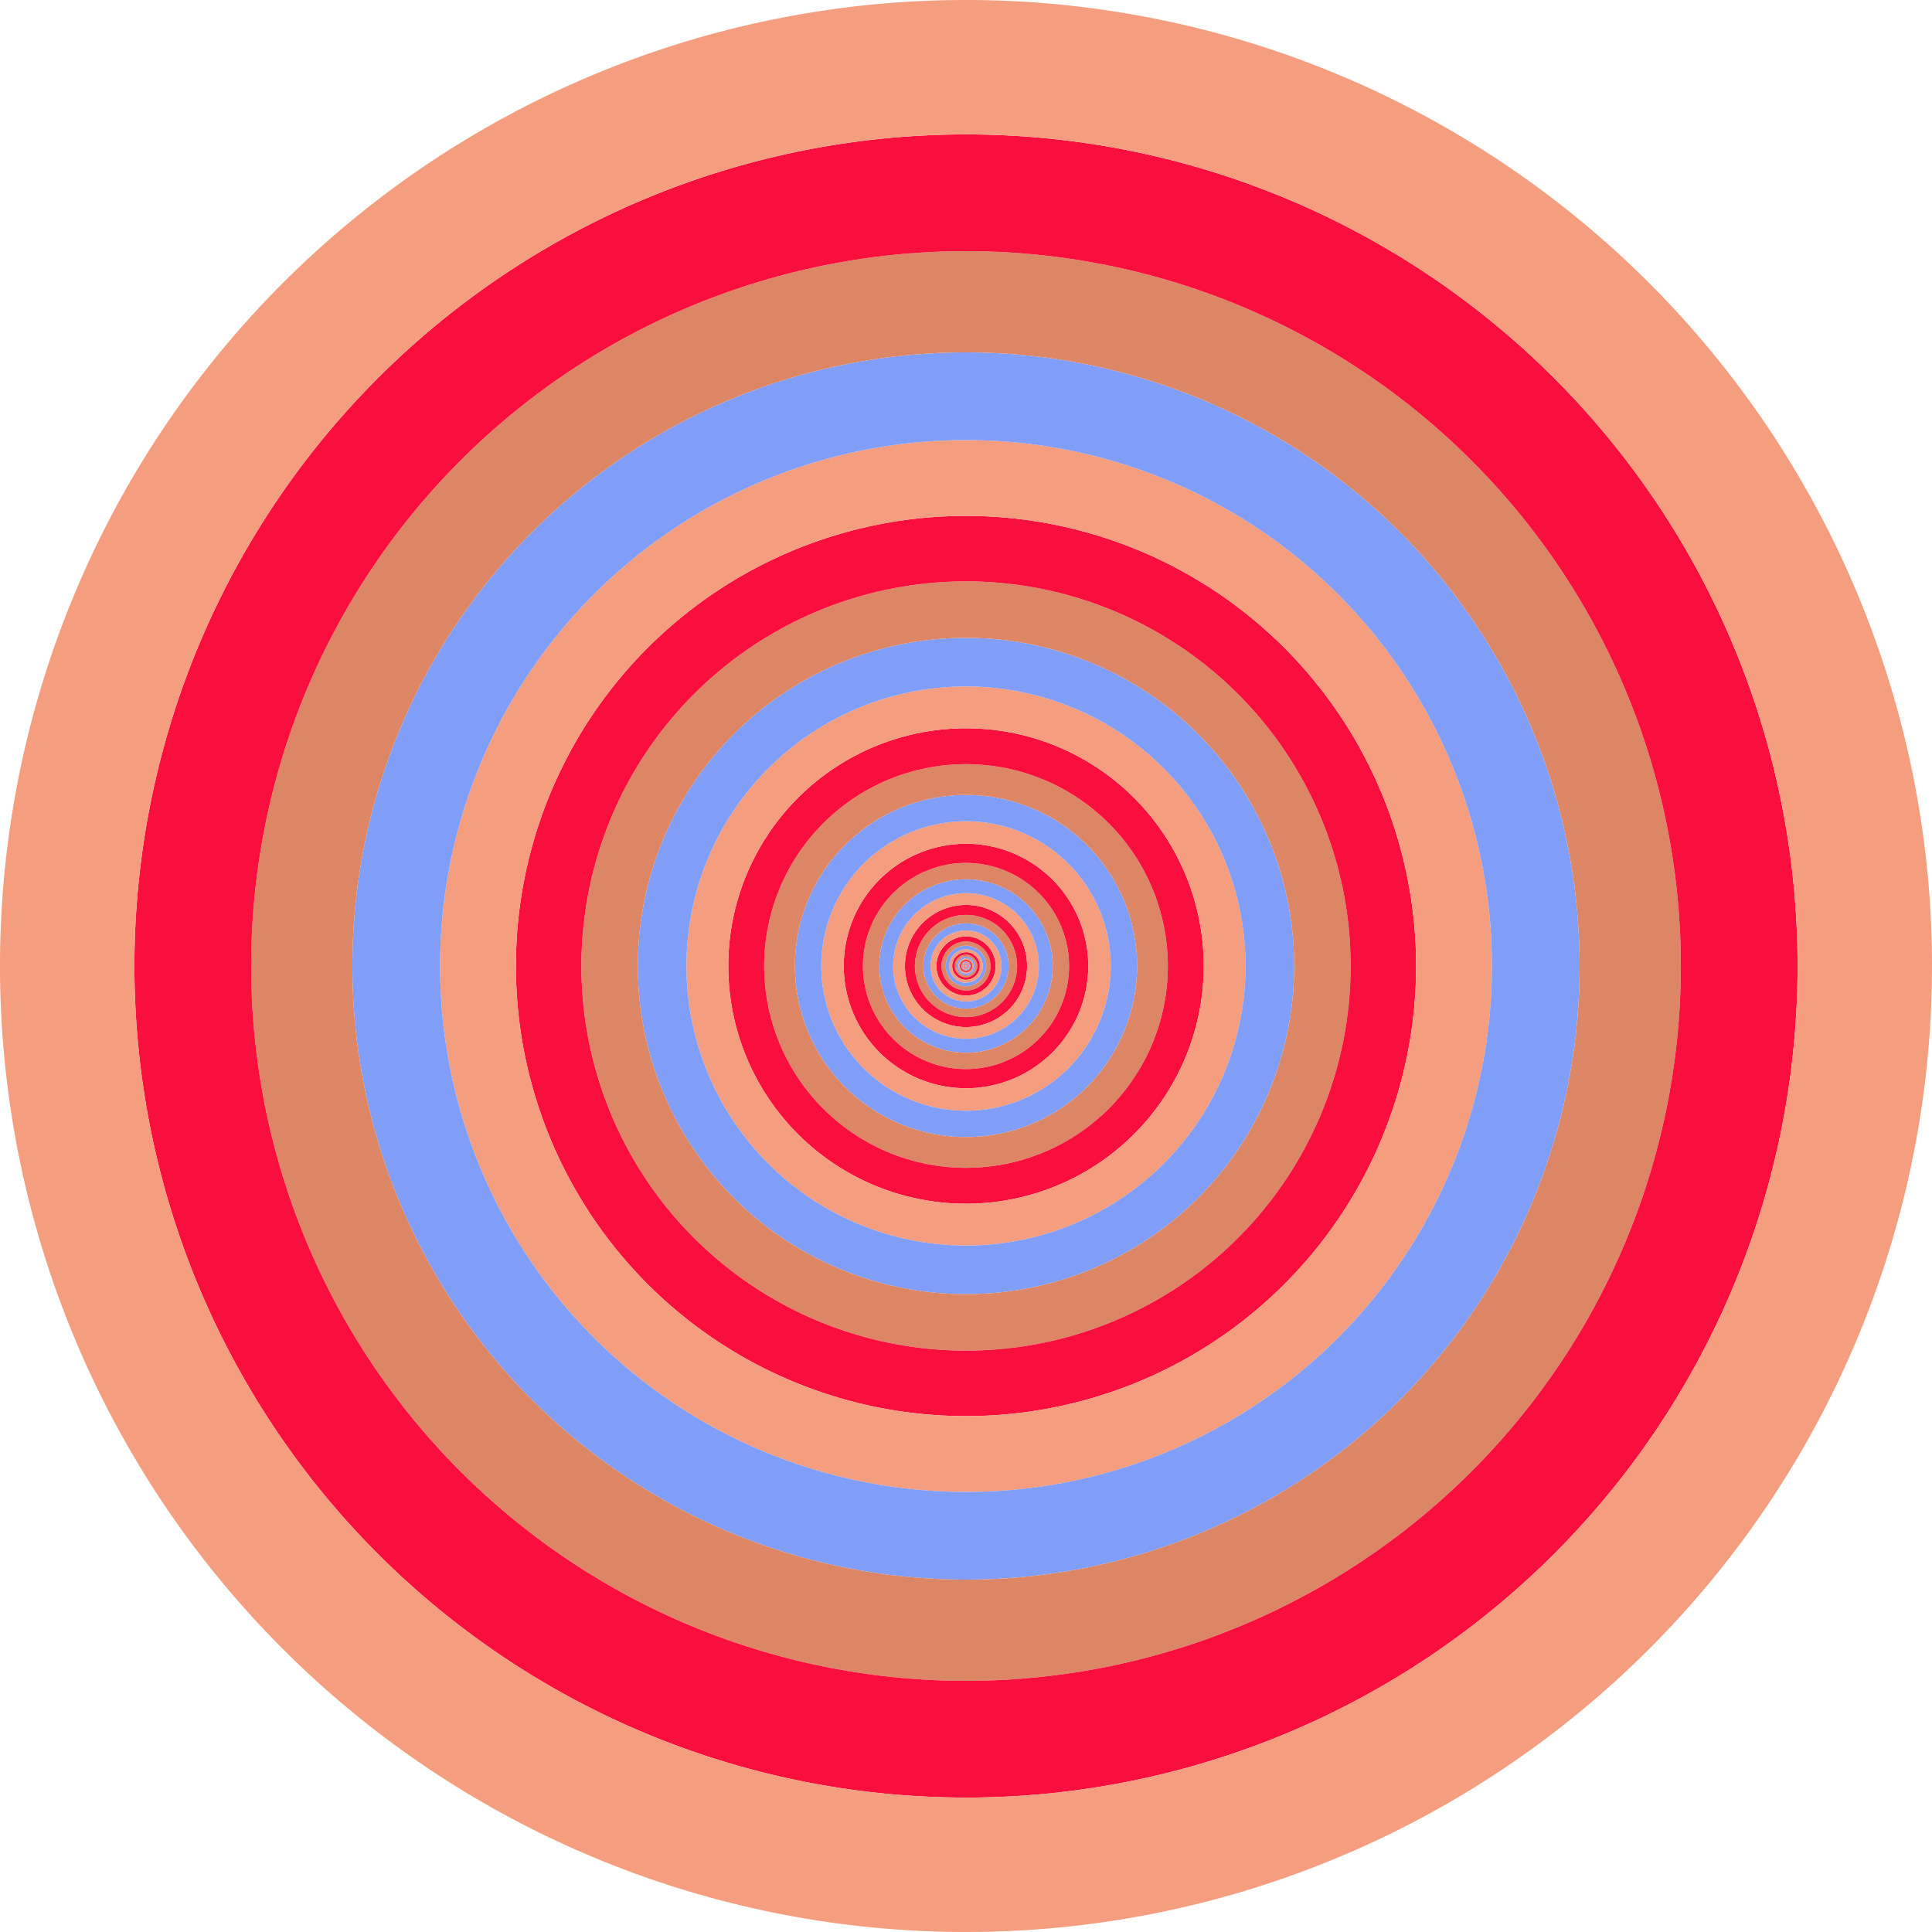 <?xml version='1.0' encoding='UTF-8'?>
<svg viewBox="0.0 0.0 200.0 200.0" preserveAspectRatio="xMidYMid meet" xmlns="http://www.w3.org/2000/svg" xmlns:svg="http://www.w3.org/2000/svg"><g transform="translate(0.0, 0.0)"><circle fill="#f80f3d" r="0.001" cx="100.0" cy="100.0"/><path fill="#f49d7f" d="M 100.003,100.0 a 0.003 0.003 0.0 1 1 -0.003,-0.003 a 0.003 0.003 0.0 0 1 0.003,0.003 z M 100.001,100.0 a 0.001 0.001 0.0 1 0 -0.001,0.001 a 0.001 0.001 0.0 0 0 0.001,-0.001 z"/><path fill="#809df8" d="M 100.006,100.0 a 0.006 0.006 0.0 1 1 -0.006,-0.006 a 0.006 0.006 0.0 0 1 0.006,0.006 z M 100.003,100.0 a 0.003 0.003 0.0 1 0 -0.003,0.003 a 0.003 0.003 0.0 0 0 0.003,-0.003 z"/><path fill="#dc8666" d="M 100.008,100.0 a 0.008 0.008 0.0 1 1 -0.008,-0.008 a 0.008 0.008 0.0 0 1 0.008,0.008 z M 100.006,100.0 a 0.006 0.006 0.0 1 0 -0.006,0.006 a 0.006 0.006 0.0 0 0 0.006,-0.006 z"/><path fill="#f80f3d" d="M 100.012,100.0 a 0.012 0.012 0.0 1 1 -0.012,-0.012 a 0.012 0.012 0.0 0 1 0.012,0.012 z M 100.008,100.0 a 0.008 0.008 0.0 1 0 -0.008,0.008 a 0.008 0.008 0.0 0 0 0.008,-0.008 z"/><path fill="#f49d7f" d="M 100.017,100.0 a 0.017 0.017 0.0 1 1 -0.017,-0.017 a 0.017 0.017 0.0 0 1 0.017,0.017 z M 100.012,100.0 a 0.012 0.012 0.0 1 0 -0.012,0.012 a 0.012 0.012 0.0 0 0 0.012,-0.012 z"/><path fill="#809df8" d="M 100.023,100.0 a 0.023 0.023 0.0 1 1 -0.023,-0.023 a 0.023 0.023 0.0 0 1 0.023,0.023 z M 100.017,100.0 a 0.017 0.017 0.0 1 0 -0.017,0.017 a 0.017 0.017 0.0 0 0 0.017,-0.017 z"/><path fill="#dc8666" d="M 100.031,100.0 a 0.031 0.031 0.0 1 1 -0.031,-0.031 a 0.031 0.031 0.0 0 1 0.031,0.031 z M 100.023,100.0 a 0.023 0.023 0.0 1 0 -0.023,0.023 a 0.023 0.023 0.0 0 0 0.023,-0.023 z"/><path fill="#f80f3d" d="M 100.041,100.0 a 0.041 0.041 0.0 1 1 -0.041,-0.041 a 0.041 0.041 0.0 0 1 0.041,0.041 z M 100.031,100.0 a 0.031 0.031 0.0 1 0 -0.031,0.031 a 0.031 0.031 0.0 0 0 0.031,-0.031 z"/><path fill="#f49d7f" d="M 100.053,100.0 a 0.053 0.053 0.0 1 1 -0.053,-0.053 a 0.053 0.053 0.0 0 1 0.053,0.053 z M 100.041,100.0 a 0.041 0.041 0.0 1 0 -0.041,0.041 a 0.041 0.041 0.0 0 0 0.041,-0.041 z"/><path fill="#809df8" d="M 100.068,100.0 a 0.068 0.068 0.0 1 1 -0.068,-0.068 a 0.068 0.068 0.0 0 1 0.068,0.068 z M 100.053,100.0 a 0.053 0.053 0.0 1 0 -0.053,0.053 a 0.053 0.053 0.0 0 0 0.053,-0.053 z"/><path fill="#dc8666" d="M 100.087,100.0 a 0.087 0.087 0.0 1 1 -0.087,-0.087 a 0.087 0.087 0.0 0 1 0.087,0.087 z M 100.068,100.0 a 0.068 0.068 0.0 1 0 -0.068,0.068 a 0.068 0.068 0.0 0 0 0.068,-0.068 z"/><path fill="#f80f3d" d="M 100.111,100.0 a 0.111 0.111 0.0 1 1 -0.111,-0.111 a 0.111 0.111 0.0 0 1 0.111,0.111 z M 100.087,100.0 a 0.087 0.087 0.0 1 0 -0.087,0.087 a 0.087 0.087 0.0 0 0 0.087,-0.087 z"/><path fill="#f49d7f" d="M 100.14,100.0 a 0.14 0.14 0.0 1 1 -0.14,-0.14 a 0.14 0.14 0.0 0 1 0.14,0.14 z M 100.111,100.0 a 0.111 0.111 0.0 1 0 -0.111,0.111 a 0.111 0.111 0.0 0 0 0.111,-0.111 z"/><path fill="#809df8" d="M 100.176,100.0 a 0.176 0.176 0.0 1 1 -0.176,-0.176 a 0.176 0.176 0.0 0 1 0.176,0.176 z M 100.14,100.0 a 0.14 0.14 0.0 1 0 -0.14,0.14 a 0.14 0.14 0.0 0 0 0.14,-0.14 z"/><path fill="#dc8666" d="M 100.22,100.0 a 0.22 0.22 0.0 1 1 -0.22,-0.22 a 0.22 0.22 0.0 0 1 0.22,0.22 z M 100.176,100.0 a 0.176 0.176 0.0 1 0 -0.176,0.176 a 0.176 0.176 0.0 0 0 0.176,-0.176 z"/><path fill="#f80f3d" d="M 100.275,100.0 a 0.275 0.275 0.0 1 1 -0.275,-0.275 a 0.275 0.275 0.0 0 1 0.275,0.275 z M 100.22,100.0 a 0.22 0.22 0.0 1 0 -0.22,0.22 a 0.22 0.22 0.0 0 0 0.22,-0.22 z"/><path fill="#f49d7f" d="M 100.341,100.0 a 0.341 0.341 0.0 1 1 -0.341,-0.341 a 0.341 0.341 0.0 0 1 0.341,0.341 z M 100.275,100.0 a 0.275 0.275 0.0 1 0 -0.275,0.275 a 0.275 0.275 0.0 0 0 0.275,-0.275 z"/><path fill="#809df8" d="M 100.422,100.0 a 0.422 0.422 0.0 1 1 -0.422,-0.422 a 0.422 0.422 0.0 0 1 0.422,0.422 z M 100.341,100.0 a 0.341 0.341 0.0 1 0 -0.341,0.341 a 0.341 0.341 0.0 0 0 0.341,-0.341 z"/><path fill="#dc8666" d="M 100.521,100.0 a 0.521 0.521 0.0 1 1 -0.521,-0.521 a 0.521 0.521 0.0 0 1 0.521,0.521 z M 100.422,100.0 a 0.422 0.422 0.0 1 0 -0.422,0.422 a 0.422 0.422 0.0 0 0 0.422,-0.422 z"/><path fill="#f80f3d" d="M 100.641,100.0 a 0.641 0.641 0.0 1 1 -0.641,-0.641 a 0.641 0.641 0.0 0 1 0.641,0.641 z M 100.521,100.0 a 0.521 0.521 0.0 1 0 -0.521,0.521 a 0.521 0.521 0.0 0 0 0.521,-0.521 z"/><path fill="#f49d7f" d="M 100.787,100.0 a 0.787 0.787 0.0 1 1 -0.787,-0.787 a 0.787 0.787 0.0 0 1 0.787,0.787 z M 100.641,100.0 a 0.641 0.641 0.0 1 0 -0.641,0.641 a 0.641 0.641 0.0 0 0 0.641,-0.641 z"/><path fill="#809df8" d="M 100.963,100.0 a 0.963 0.963 0.0 1 1 -0.963,-0.963 a 0.963 0.963 0.0 0 1 0.963,0.963 z M 100.787,100.0 a 0.787 0.787 0.0 1 0 -0.787,0.787 a 0.787 0.787 0.0 0 0 0.787,-0.787 z"/><path fill="#dc8666" d="M 101.174,100.0 a 1.174 1.174 0.0 1 1 -1.174,-1.174 a 1.174 1.174 0.0 0 1 1.174,1.174 z M 100.963,100.0 a 0.963 0.963 0.0 1 0 -0.963,0.963 a 0.963 0.963 0.0 0 0 0.963,-0.963 z"/><path fill="#f80f3d" d="M 101.429,100.0 a 1.429 1.429 0.0 1 1 -1.429,-1.429 a 1.429 1.429 0.0 0 1 1.429,1.429 z M 101.174,100.0 a 1.174 1.174 0.0 1 0 -1.174,1.174 a 1.174 1.174 0.0 0 0 1.174,-1.174 z"/><path fill="#f49d7f" d="M 101.735,100.0 a 1.735 1.735 0.0 1 1 -1.735,-1.735 a 1.735 1.735 0.0 0 1 1.735,1.735 z M 101.429,100.0 a 1.429 1.429 0.0 1 0 -1.429,1.429 a 1.429 1.429 0.0 0 0 1.429,-1.429 z"/><path fill="#809df8" d="M 102.101,100.0 a 2.101 2.101 0.0 1 1 -2.101,-2.101 a 2.101 2.101 0.0 0 1 2.101,2.101 z M 101.735,100.0 a 1.735 1.735 0.0 1 0 -1.735,1.735 a 1.735 1.735 0.0 0 0 1.735,-1.735 z"/><path fill="#dc8666" d="M 102.538,100.0 a 2.538 2.538 0.0 1 1 -2.538,-2.538 a 2.538 2.538 0.0 0 1 2.538,2.538 z M 102.101,100.0 a 2.101 2.101 0.0 1 0 -2.101,2.101 a 2.101 2.101 0.0 0 0 2.101,-2.101 z"/><path fill="#f80f3d" d="M 103.06,100.0 a 3.06 3.06 0.0 1 1 -3.06,-3.06 a 3.06 3.06 0.0 0 1 3.06,3.06 z M 102.538,100.0 a 2.538 2.538 0.0 1 0 -2.538,2.538 a 2.538 2.538 0.0 0 0 2.538,-2.538 z"/><path fill="#f49d7f" d="M 103.68,100.0 a 3.68 3.68 0.0 1 1 -3.68,-3.68 a 3.68 3.68 0.0 0 1 3.68,3.68 z M 103.06,100.0 a 3.06 3.06 0.0 1 0 -3.06,3.06 a 3.06 3.06 0.0 0 0 3.06,-3.06 z"/><path fill="#809df8" d="M 104.417,100.0 a 4.417 4.417 0.0 1 1 -4.417,-4.417 a 4.417 4.417 0.0 0 1 4.417,4.417 z M 103.68,100.0 a 3.68 3.68 0.0 1 0 -3.68,3.68 a 3.68 3.68 0.0 0 0 3.68,-3.68 z"/><path fill="#dc8666" d="M 105.29,100.0 a 5.29 5.29 0.0 1 1 -5.29,-5.29 a 5.29 5.29 0.0 0 1 5.29,5.29 z M 104.417,100.0 a 4.417 4.417 0.0 1 0 -4.417,4.417 a 4.417 4.417 0.0 0 0 4.417,-4.417 z"/><path fill="#f80f3d" d="M 106.323,100.0 a 6.323 6.323 0.0 1 1 -6.323,-6.323 a 6.323 6.323 0.0 0 1 6.323,6.323 z M 105.29,100.0 a 5.29 5.29 0.0 1 0 -5.29,5.29 a 5.29 5.29 0.0 0 0 5.29,-5.29 z"/><path fill="#f49d7f" d="M 107.542,100.0 a 7.542 7.542 0.0 1 1 -7.542,-7.542 a 7.542 7.542 0.0 0 1 7.542,7.542 z M 106.323,100.0 a 6.323 6.323 0.0 1 0 -6.323,6.323 a 6.323 6.323 0.0 0 0 6.323,-6.323 z"/><path fill="#809df8" d="M 108.979,100.0 a 8.979 8.979 0.0 1 1 -8.979,-8.979 a 8.979 8.979 0.0 0 1 8.979,8.979 z M 107.542,100.0 a 7.542 7.542 0.0 1 0 -7.542,7.542 a 7.542 7.542 0.0 0 0 7.542,-7.542 z"/><path fill="#dc8666" d="M 110.67,100.0 a 10.67 10.67 0.0 1 1 -10.67,-10.67 a 10.67 10.67 0.0 0 1 10.67,10.67 z M 108.979,100.0 a 8.979 8.979 0.0 1 0 -8.979,8.979 a 8.979 8.979 0.0 0 0 8.979,-8.979 z"/><path fill="#f80f3d" d="M 112.656,100.0 a 12.656 12.656 0.0 1 1 -12.656,-12.656 a 12.656 12.656 0.0 0 1 12.656,12.656 z M 110.67,100.0 a 10.67 10.67 0.0 1 0 -10.67,10.67 a 10.67 10.67 0.0 0 0 10.67,-10.67 z"/><path fill="#f49d7f" d="M 114.984,100.0 a 14.984 14.984 0.0 1 1 -14.984,-14.984 a 14.984 14.984 0.0 0 1 14.984,14.984 z M 112.656,100.0 a 12.656 12.656 0.0 1 0 -12.656,12.656 a 12.656 12.656 0.0 0 0 12.656,-12.656 z"/><path fill="#809df8" d="M 117.709,100.0 a 17.709 17.709 0.0 1 1 -17.709,-17.709 a 17.709 17.709 0.0 0 1 17.709,17.709 z M 114.984,100.0 a 14.984 14.984 0.0 1 0 -14.984,14.984 a 14.984 14.984 0.0 0 0 14.984,-14.984 z"/><path fill="#dc8666" d="M 120.894,100.0 a 20.894 20.894 0.0 1 1 -20.894,-20.894 a 20.894 20.894 0.0 0 1 20.894,20.894 z M 117.709,100.0 a 17.709 17.709 0.0 1 0 -17.709,17.709 a 17.709 17.709 0.0 0 0 17.709,-17.709 z"/><path fill="#f80f3d" d="M 124.609,100.0 a 24.609 24.609 0.0 1 1 -24.609,-24.609 a 24.609 24.609 0.0 0 1 24.609,24.609 z M 120.894,100.0 a 20.894 20.894 0.0 1 0 -20.894,20.894 a 20.894 20.894 0.0 0 0 20.894,-20.894 z"/><path fill="#f49d7f" d="M 128.937,100.0 a 28.937 28.937 0.0 1 1 -28.937,-28.937 a 28.937 28.937 0.0 0 1 28.937,28.937 z M 124.609,100.0 a 24.609 24.609 0.0 1 0 -24.609,24.609 a 24.609 24.609 0.0 0 0 24.609,-24.609 z"/><path fill="#809df8" d="M 133.97,100.0 a 33.97 33.97 0.0 1 1 -33.97,-33.97 a 33.97 33.97 0.0 0 1 33.97,33.97 z M 128.937,100.0 a 28.937 28.937 0.0 1 0 -28.937,28.937 a 28.937 28.937 0.0 0 0 28.937,-28.937 z"/><path fill="#dc8666" d="M 139.816,100.0 a 39.816 39.816 0.0 1 1 -39.816,-39.816 a 39.816 39.816 0.0 0 1 39.816,39.816 z M 133.97,100.0 a 33.97 33.97 0.0 1 0 -33.97,33.97 a 33.97 33.97 0.0 0 0 33.97,-33.97 z"/><path fill="#f80f3d" d="M 146.594,100.0 a 46.594 46.594 0.0 1 1 -46.594,-46.594 a 46.594 46.594 0.0 0 1 46.594,46.594 z M 139.816,100.0 a 39.816 39.816 0.0 1 0 -39.816,39.816 a 39.816 39.816 0.0 0 0 39.816,-39.816 z"/><path fill="#f49d7f" d="M 154.444,100.0 a 54.444 54.444 0.0 1 1 -54.444,-54.444 a 54.444 54.444 0.0 0 1 54.444,54.444 z M 146.594,100.0 a 46.594 46.594 0.0 1 0 -46.594,46.594 a 46.594 46.594 0.0 0 0 46.594,-46.594 z"/><path fill="#809df8" d="M 163.52,100.0 a 63.52 63.52 0.0 1 1 -63.52,-63.52 a 63.52 63.52 0.0 0 1 63.52,63.52 z M 154.444,100.0 a 54.444 54.444 0.0 1 0 -54.444,54.444 a 54.444 54.444 0.0 0 0 54.444,-54.444 z"/><path fill="#dc8666" d="M 174,100.0 a 74 74 0.0 1 1 -74,-74 a 74 74 0.0 0 1 74,74 z M 163.52,100.0 a 63.52 63.52 0.0 1 0 -63.52,63.52 a 63.52 63.52 0.0 0 0 63.52,-63.52 z"/><path fill="#f80f3d" d="M 186.084,100.0 a 86.084 86.084 0.0 1 1 -86.084,-86.084 a 86.084 86.084 0.0 0 1 86.084,86.084 z M 174,100.0 a 74 74 0.0 1 0 -74,74 a 74 74 0.0 0 0 74,-74 z"/><path fill="#f49d7f" d="M 200.0,100.0 a 100.0 100.0 0.0 1 1 -100.0,-100.0 a 100.0 100.0 0.0 0 1 100.0,100.0 z M 186.084,100.0 a 86.084 86.084 0.0 1 0 -86.084,86.084 a 86.084 86.084 0.0 0 0 86.084,-86.084 z"/></g></svg>
